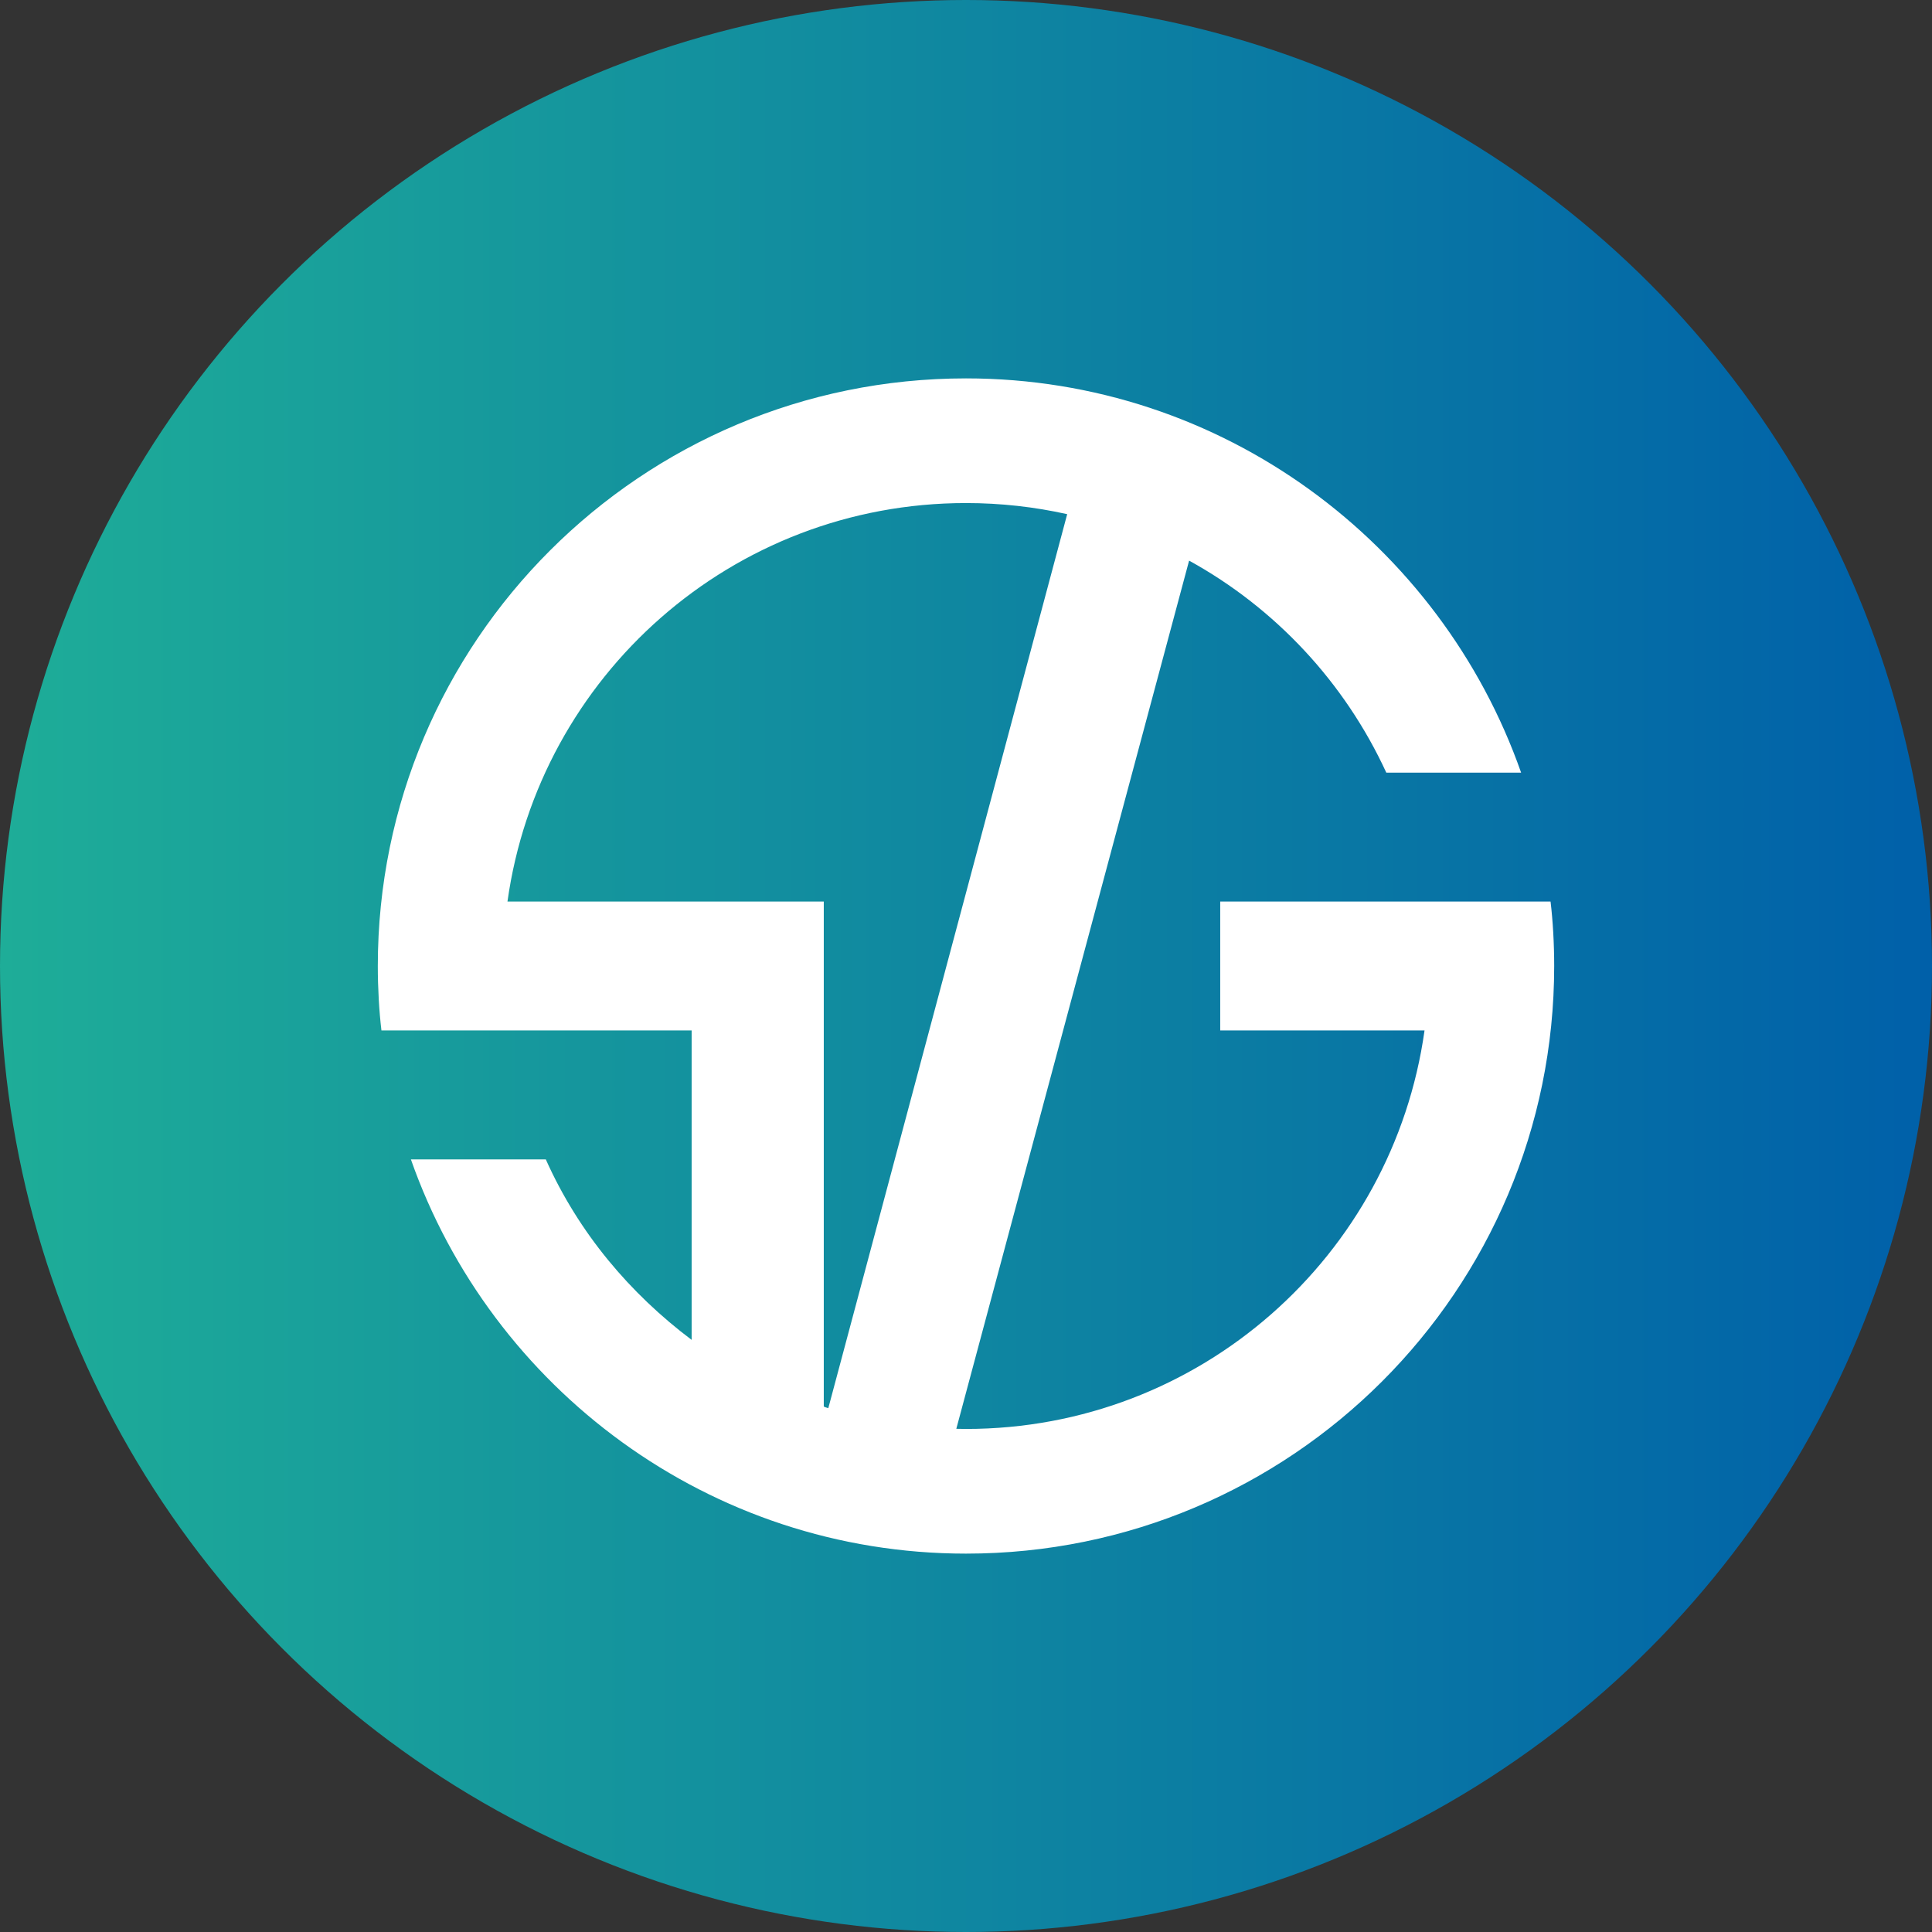 <?xml version="1.0" encoding="utf-8"?>
<!-- Generator: Adobe Illustrator 16.0.0, SVG Export Plug-In . SVG Version: 6.00 Build 0)  -->
<!DOCTYPE svg PUBLIC "-//W3C//DTD SVG 1.1//EN" "http://www.w3.org/Graphics/SVG/1.1/DTD/svg11.dtd">
<svg version="1.1" id="Calque_1" xmlns="http://www.w3.org/2000/svg" xmlns:xlink="http://www.w3.org/1999/xlink" x="0px" y="0px"
	 width="445.999px" height="446px" viewBox="98.313 19 445.999 446" enable-background="new 98.313 19 445.999 446"
	 xml:space="preserve">
<rect x="98.313" y="19" width="445.999" height="446" fill="#333333" stroke="none"/>
<linearGradient id="SVGID_1_" gradientUnits="userSpaceOnUse" x1="98.314" y1="242" x2="544.312" y2="242">
	<stop  offset="0" style="stop-color:#1EAD98"/>
	<stop  offset="1" style="stop-color:#0060A9"/>
</linearGradient>
<circle fill="url(#SVGID_1_)" cx="321.313" cy="242" r="223"/>
<circle display="none" fill="#0E6E77" cx="321.313" cy="242" r="223"/>
<path fill="#FFFFFF" d="M427.163,227.119H401.5h-21.502v29.762h47.165c-7.283,52.082-51.885,91.99-105.851,91.99
	c-0.75,0-1.491-0.02-2.236-0.034l53.74-200.418c19.902,10.965,35.925,28.106,45.521,48.939h31.12
	c-18.543-52.827-68.897-91.009-128.146-91.009c-74.991,0-135.783,60.683-135.783,135.673c0,5.063,0.301,10.396,0.839,14.859h29.093
	h14.973h27.542v71.426c-14.137-10.646-26.013-24.552-33.667-41.665h-31.141c18.541,52.827,68.895,91.009,128.146,91.009
	c74.99,0,135.781-60.682,135.781-135.673c0-5.062-0.299-10.395-0.84-14.859L427.163,227.119L427.163,227.119z M288.481,343.651
	v-86.683v-2.139v-27.71h-73.019c7.283-52.083,51.885-91.991,105.85-91.991c8.027,0,15.837,0.891,23.36,2.567l-55.145,206.373
	C289.123,343.944,288.481,343.782,288.481,343.651z"/>
</svg>
